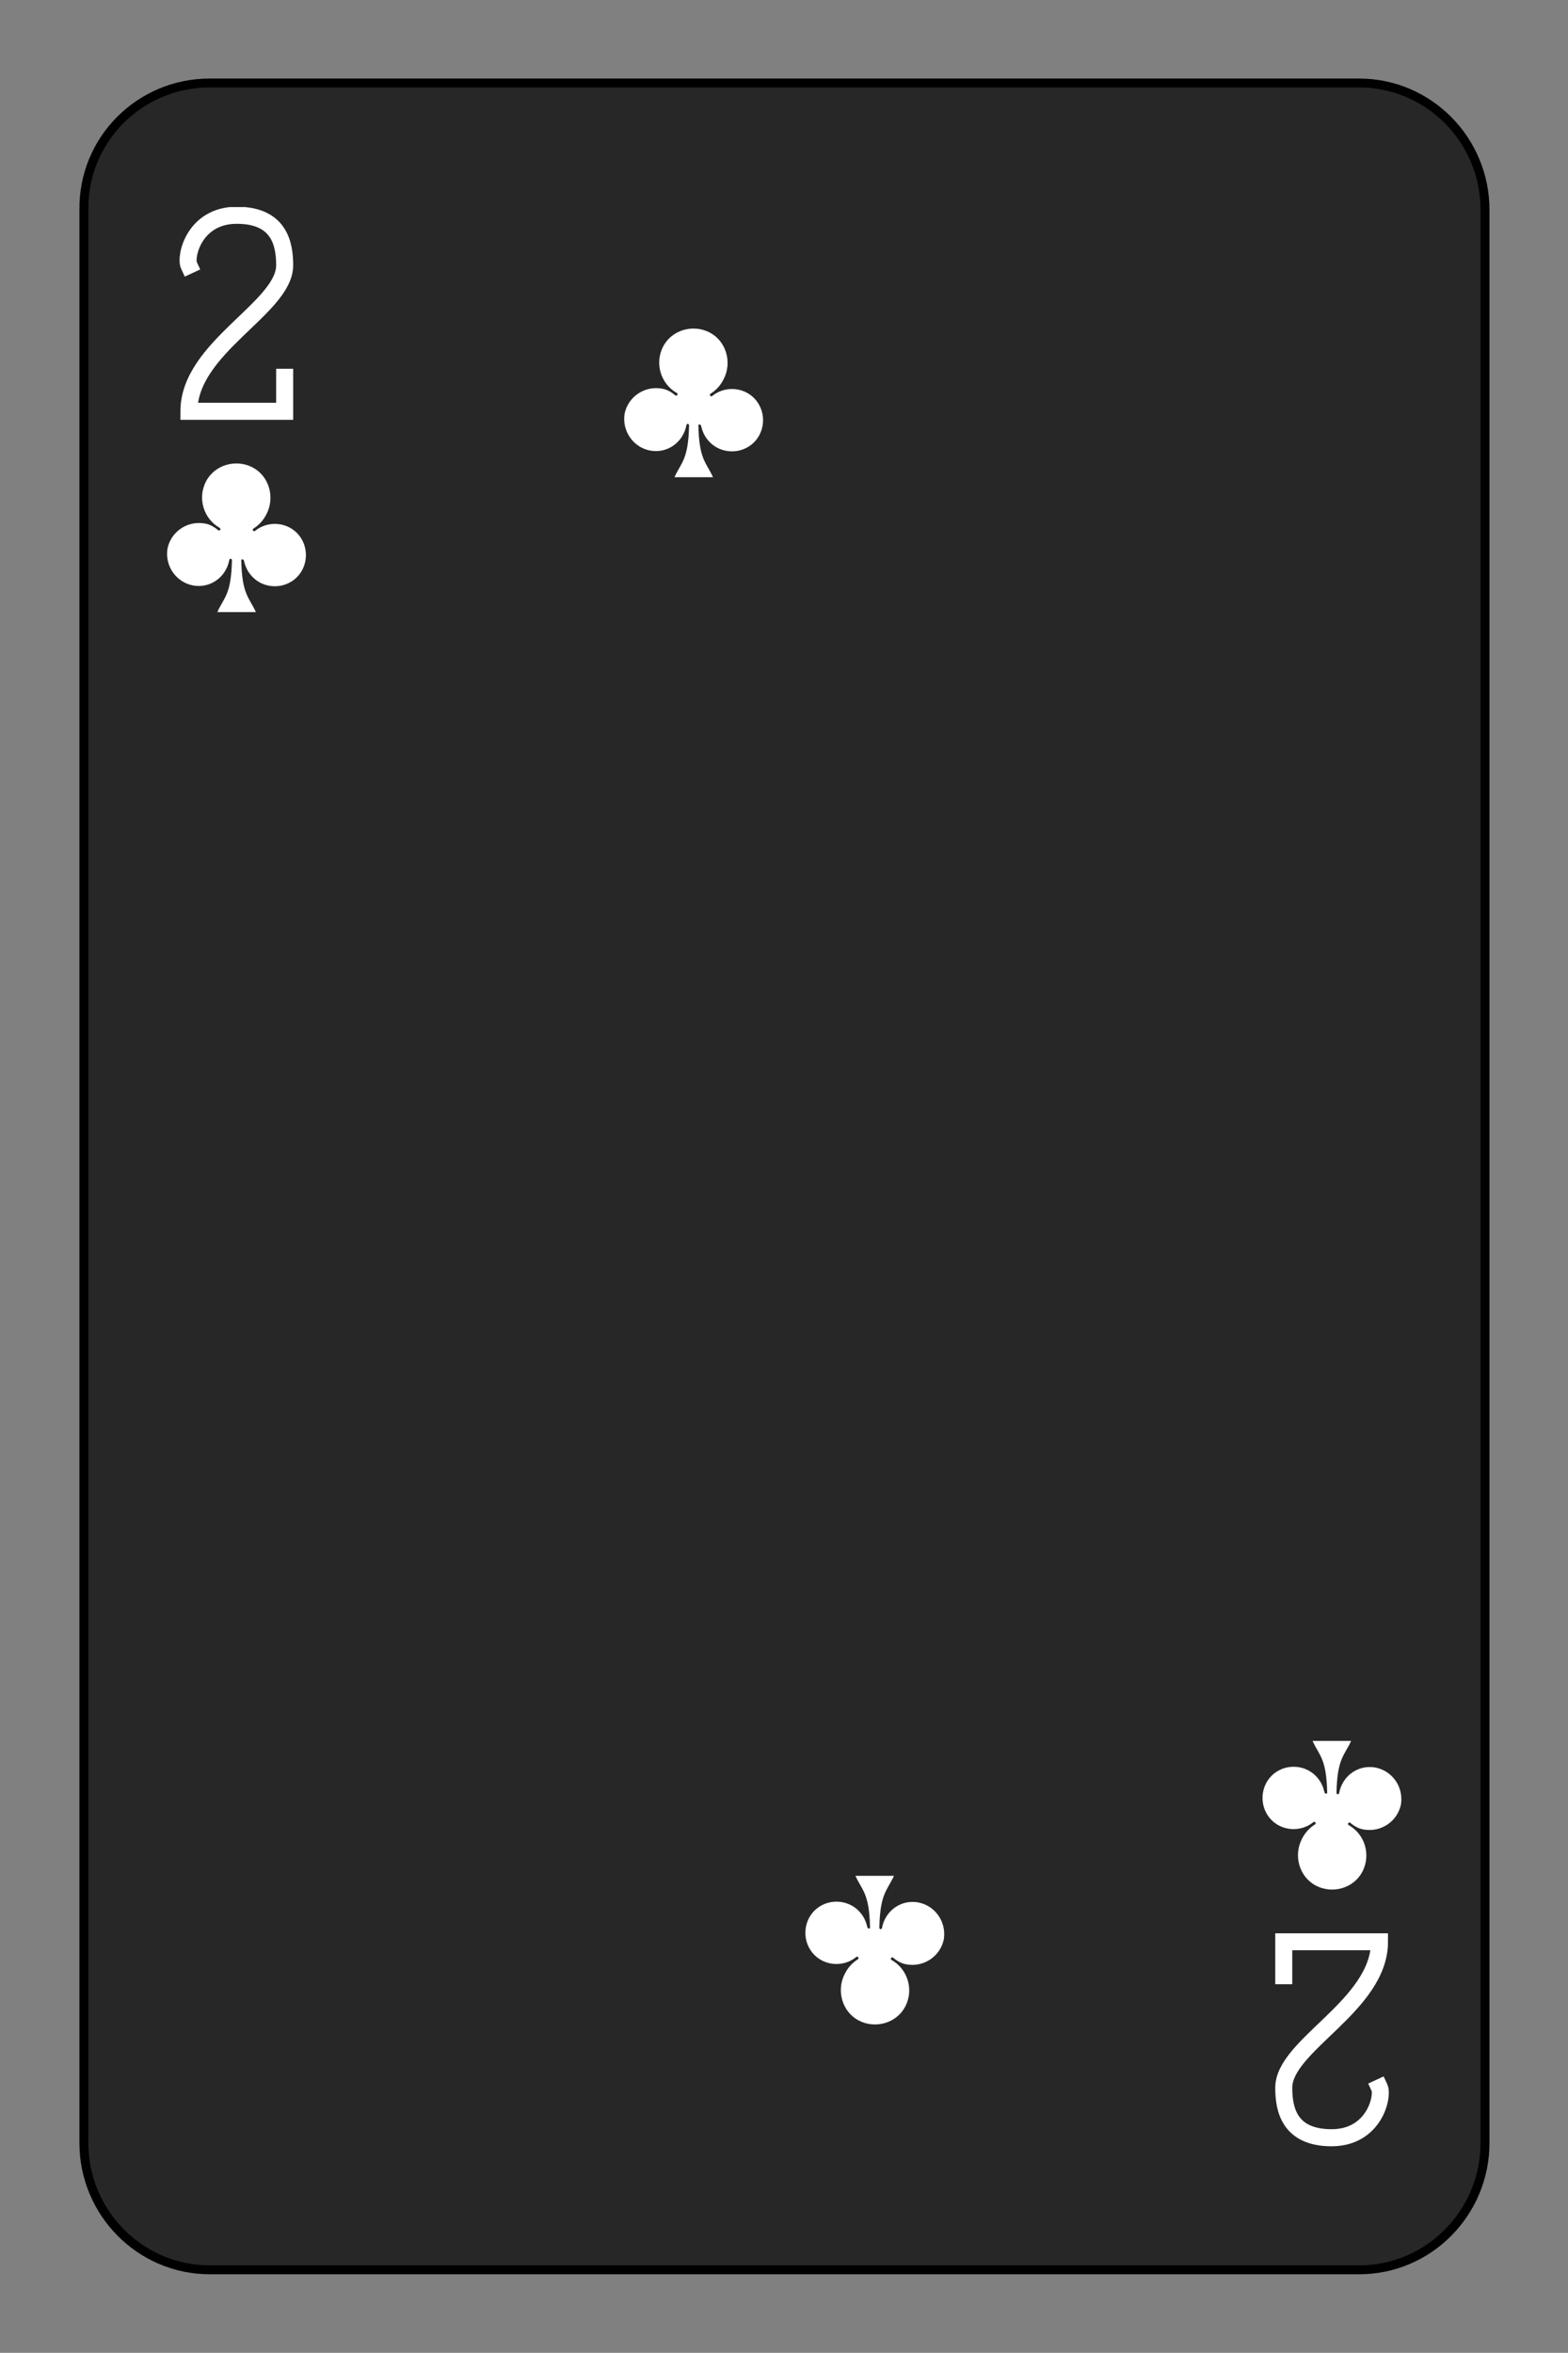 <?xml version="1.0" encoding="utf-8"?>
<!-- Generator: Adobe Illustrator 27.9.0, SVG Export Plug-In . SVG Version: 6.00 Build 0)  -->
<svg version="1.1" id="Layer_1" xmlns="http://www.w3.org/2000/svg" xmlns:xlink="http://www.w3.org/1999/xlink" x="0px" y="0px"
	 viewBox="0 0 175.7 263.6" style="enable-background:new 0 0 175.7 263.6;" xml:space="preserve">
<rect x="0" y="0" width="175.7" height="263.6" fill="#808080" stroke="none"/>
<style type="text/css">
	.st0{fill:#FFFFFF;fill-opacity:0;}
	.st1{fill:#FFFFFF;}
	.st2{fill:none;stroke:#FFFFFF;stroke-width:2.56;stroke-linecap:square;stroke-miterlimit:10;}
	.st3{fill:#272727;stroke:#000000;}
</style>
<symbol  id="SC2" viewBox="-11.2 -11.2 22.3 22.3">
	<rect x="-11.2" y="-11.2" class="st0" width="22.3" height="22.3"/>
	<path class="st1" d="M0.7,3.3c0.1,5.2,1.2,5.6,2.2,7.8h-5.8c1-2.2,2.1-2.6,2.2-7.8c0-0.1-0.1-0.2-0.2-0.2s-0.2,0.1-0.2,0.2
		C-1.6,5.9-4,7.6-6.6,7.1c-2.5-0.5-4.2-2.9-3.8-5.5c0.5-2.5,2.9-4.2,5.5-3.8c0.8,0.1,1.5,0.5,2.1,1c0.1,0.1,0.2,0.1,0.3,0
		c0.1-0.1,0.1-0.2,0-0.3c-2.5-1.4-3.4-4.5-2.1-7s4.5-3.4,7-2.1s3.4,4.5,2.1,7C4-2.6,3.3-1.9,2.5-1.4c-0.1,0.1-0.1,0.2,0,0.3
		c0.1,0.1,0.2,0.1,0.3,0c2-1.6,5-1.3,6.6,0.7s1.3,5-0.7,6.6s-5,1.3-6.6-0.7c-0.5-0.6-0.8-1.3-1-2.1c0-0.1-0.1-0.2-0.2-0.2
		S0.7,3.2,0.7,3.3z"/>
</symbol>
<symbol  id="VC2" viewBox="-8.5 -16 17.1 32">
	<path class="st2" d="M-7.1-7.2c-0.6-1.3,0.8-7.5,7.2-7.5s7.2,4.3,7.2,7.5C7.3-0.8-7.1,5.1-7.1,14.7H7.3V9.6"/>
</symbol>
<path class="st3" d="M23.5,9.3h128.8c7.8,0,14.1,6.4,14.1,14.2v216.6c0,7.8-6.3,14.2-14.1,14.2H23.5c-7.8,0-14.1-6.4-14.1-14.2V23.5
	C9.3,15.7,15.6,9.3,23.5,9.3z"/>
<g>
	<defs>
		<rect id="SVGID_1_" x="14.6" y="23.2" width="23.8" height="23.9"/>
	</defs>
	<clipPath id="SVGID_00000060001761044653201410000011237742127395204013_">
		<use xlink:href="#SVGID_1_"  style="overflow:visible;"/>
	</clipPath>
	<g style="clip-path:url(#SVGID_00000060001761044653201410000011237742127395204013_);">
		
			<use xlink:href="#VC2"  width="17.1" height="32" x="-8.5" y="-16" transform="matrix(0.745 0 0 0.747 26.459 35.1)" style="overflow:visible;"/>
	</g>
</g>
<g>
	<defs>
		<rect id="SVGID_00000075147034103885960030000013520631144485770920_" x="16.5" y="50.8" width="19.9" height="20"/>
	</defs>
	<clipPath id="SVGID_00000100344269687489756490000009670703676245980351_">
		<use xlink:href="#SVGID_00000075147034103885960030000013520631144485770920_"  style="overflow:visible;"/>
	</clipPath>
	
		<g transform="matrix(1 0 0 1 1.907349e-06 0)" style="clip-path:url(#SVGID_00000100344269687489756490000009670703676245980351_);">
		
			<use xlink:href="#SC2"  width="22.3" height="22.3" x="-11.2" y="-11.2" transform="matrix(0.745 0 0 0.747 26.512 60.283)" style="overflow:visible;"/>
	</g>
</g>
<g>
	<defs>
		<rect id="SVGID_00000042730247912922441420000015422024727044286615_" x="67.8" y="35.7" width="40.2" height="40.3"/>
	</defs>
	<clipPath id="SVGID_00000075862493377676995760000011054202128403405996_">
		<use xlink:href="#SVGID_00000042730247912922441420000015422024727044286615_"  style="overflow:visible;"/>
	</clipPath>
	<g style="clip-path:url(#SVGID_00000075862493377676995760000011054202128403405996_);">
		
			<use xlink:href="#SC2"  width="22.3" height="22.3" x="-11.2" y="-11.2" transform="matrix(0.745 0 0 0.747 77.735 45.171)" style="overflow:visible;"/>
	</g>
</g>
<g transform="rotate(180)">
	<g>
		<defs>
			<rect id="SVGID_00000055682311549087477390000004706500775596611978_" x="-161.2" y="-240.5" width="23.8" height="23.9"/>
		</defs>
		<clipPath id="SVGID_00000151544527358359204870000010182710398749696918_">
			<use xlink:href="#SVGID_00000055682311549087477390000004706500775596611978_"  style="overflow:visible;"/>
		</clipPath>
		<g style="clip-path:url(#SVGID_00000151544527358359204870000010182710398749696918_);">
			
				<use xlink:href="#VC2"  width="17.1" height="32" x="-8.5" y="-16" transform="matrix(0.745 0 0 0.747 -149.288 -228.522)" style="overflow:visible;"/>
		</g>
	</g>
	<g>
		<defs>
			<rect id="SVGID_00000011008757028904461910000016937037396625227410_" x="-159.2" y="-212.8" width="19.9" height="20"/>
		</defs>
		<clipPath id="SVGID_00000117675116254165276350000017922094350736316821_">
			<use xlink:href="#SVGID_00000011008757028904461910000016937037396625227410_"  style="overflow:visible;"/>
		</clipPath>
		<g style="clip-path:url(#SVGID_00000117675116254165276350000017922094350736316821_);">
			
				<use xlink:href="#SC2"  width="22.3" height="22.3" x="-11.2" y="-11.2" transform="matrix(0.745 0 0 0.747 -149.237 -203.339)" style="overflow:visible;"/>
		</g>
	</g>
	<g>
		<defs>
			<rect id="SVGID_00000134959136606372701390000015366598165209380019_" x="-108" y="-228" width="40.2" height="40.3"/>
		</defs>
		<clipPath id="SVGID_00000127002201752675225200000007435964467632657330_">
			<use xlink:href="#SVGID_00000134959136606372701390000015366598165209380019_"  style="overflow:visible;"/>
		</clipPath>
		<g style="clip-path:url(#SVGID_00000127002201752675225200000007435964467632657330_);">
			
				<use xlink:href="#SC2"  width="22.3" height="22.3" x="-11.2" y="-11.2" transform="matrix(0.745 0 0 0.747 -98.013 -218.451)" style="overflow:visible;"/>
		</g>
	</g>
</g>
</svg>
